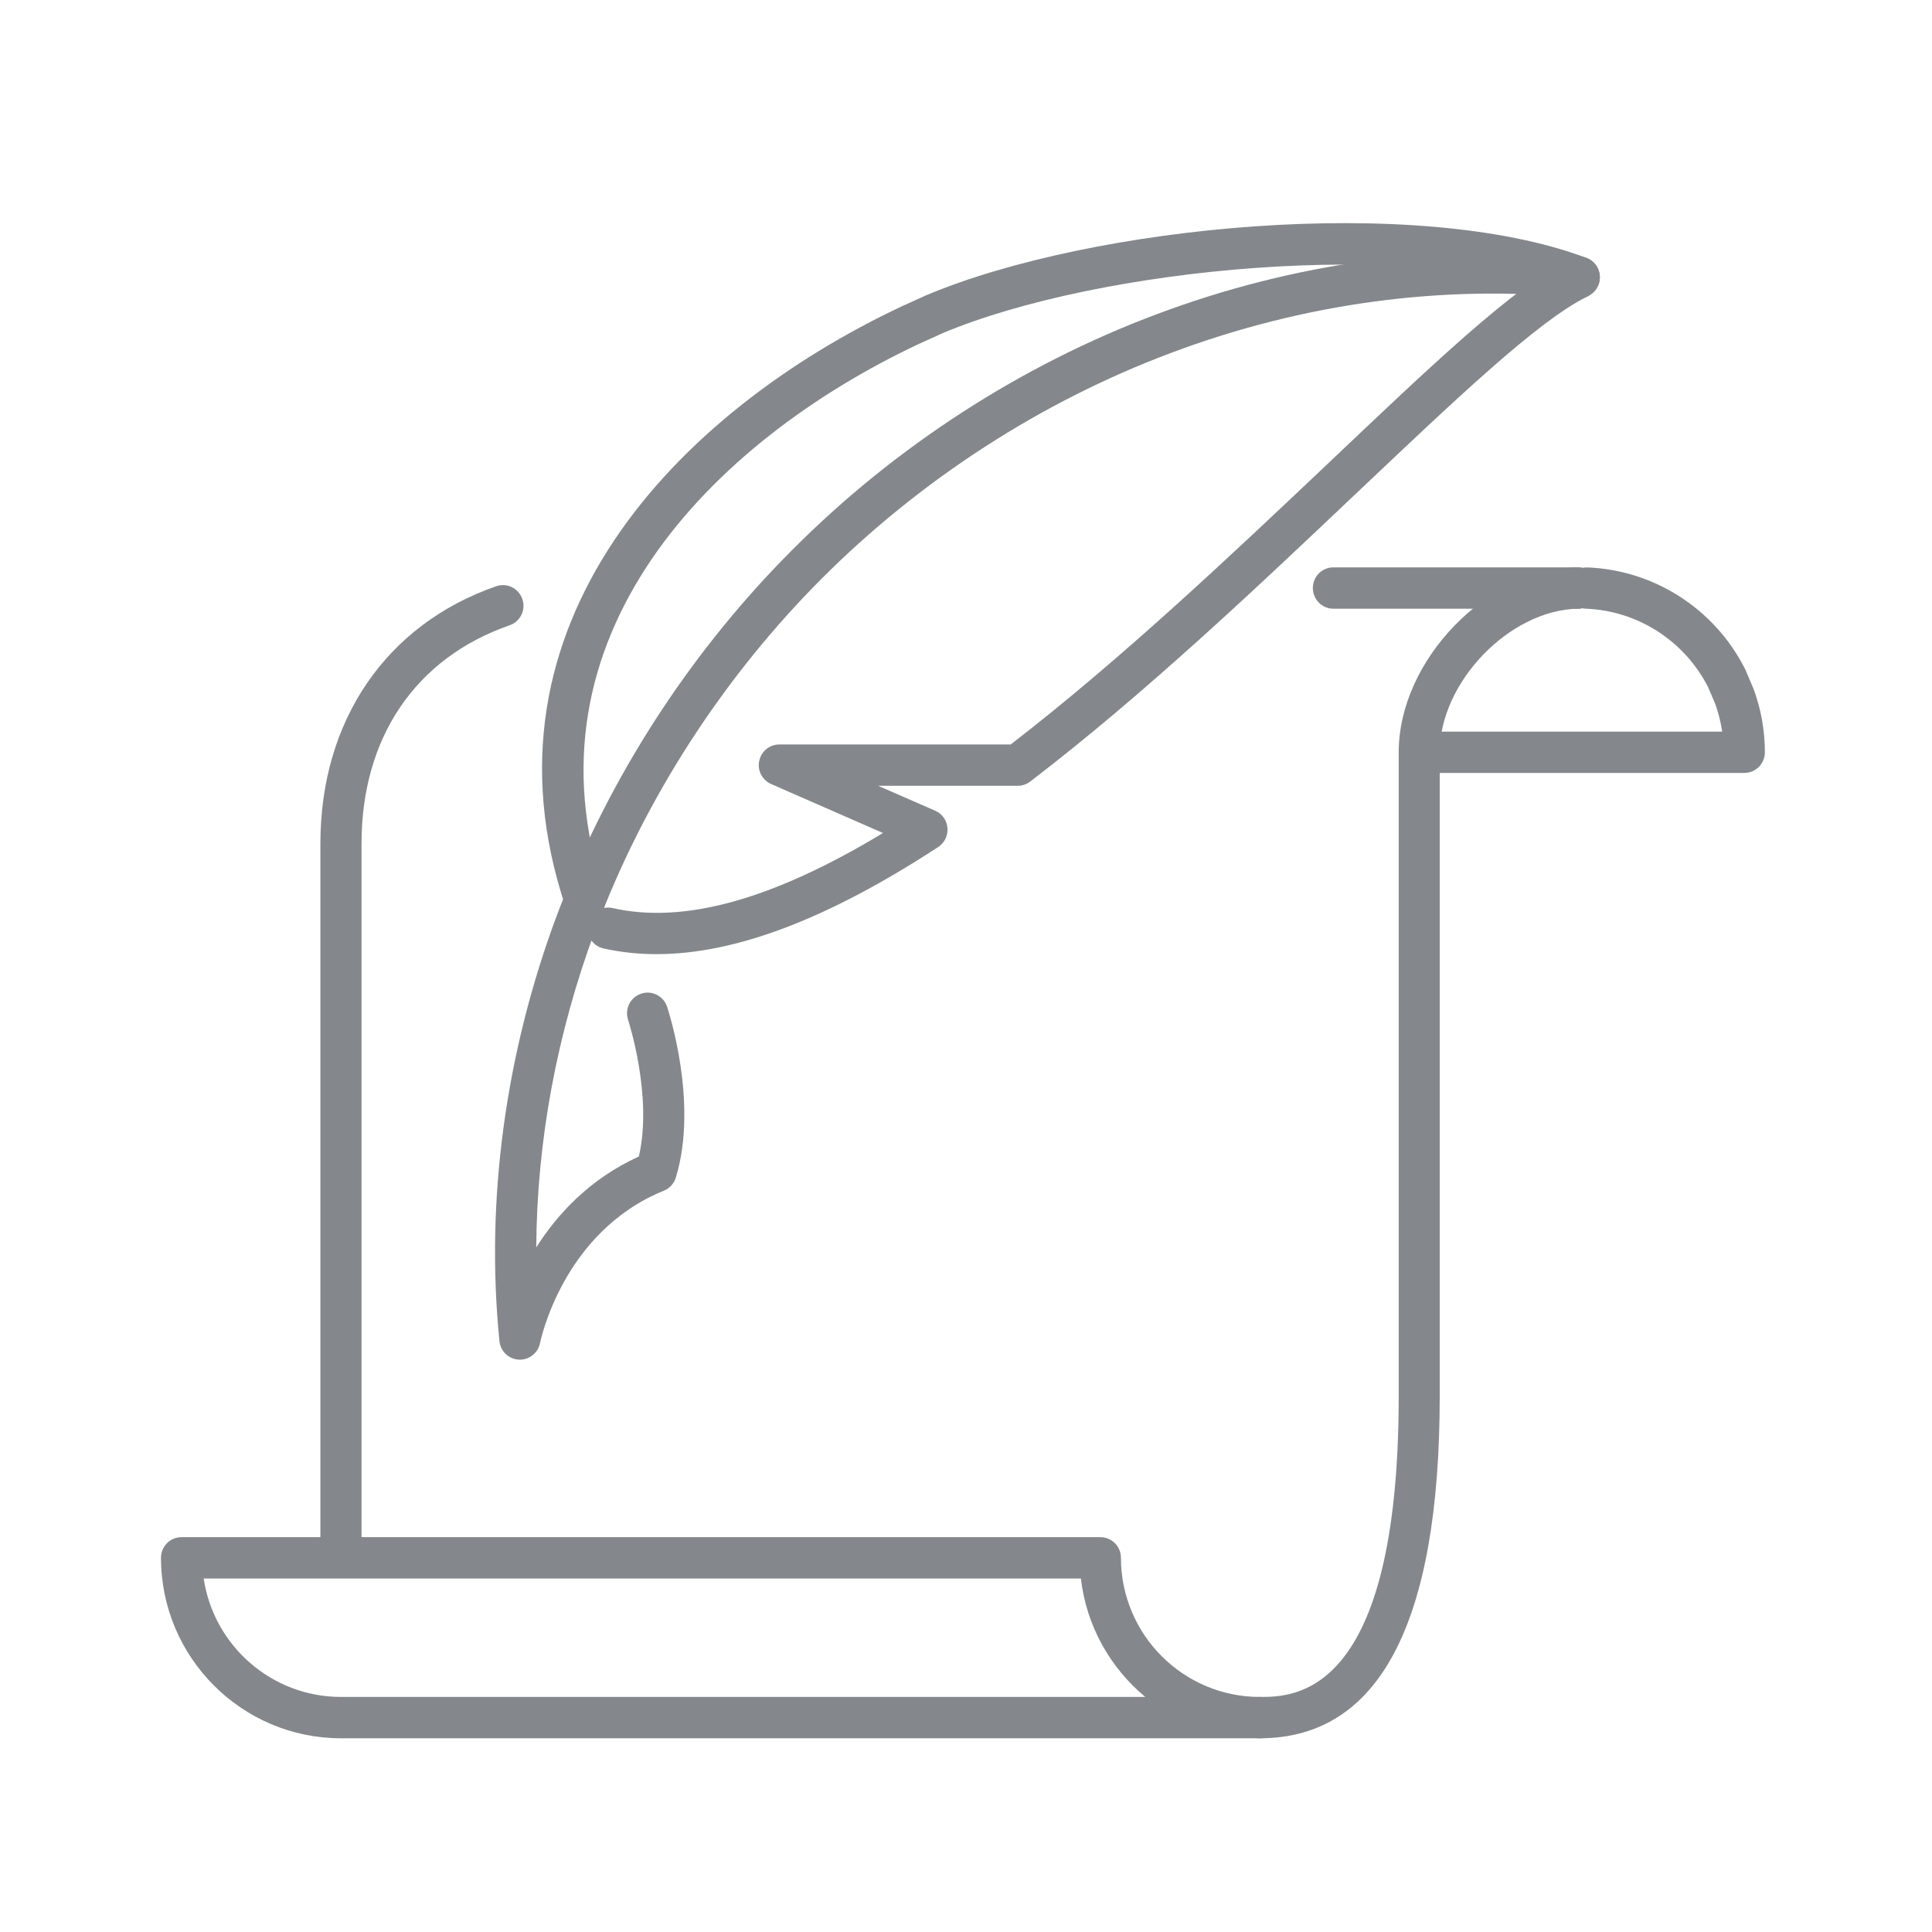 <svg width="30" height="30" viewBox="0 0 30 30" fill="none" xmlns="http://www.w3.org/2000/svg">
<path d="M8.073 21.113C8.069 21.113 8.064 21.113 8.059 21.113C7.9 21.105 7.77 20.983 7.755 20.823C7.537 18.647 7.845 16.361 8.647 14.213C8.692 14.094 8.739 13.973 8.787 13.855C9.578 11.888 10.792 10.05 12.3 8.541C13.9 6.933 15.858 5.667 17.959 4.88C20.1 4.075 22.383 3.766 24.555 3.986C24.731 4.005 24.858 4.161 24.841 4.338C24.823 4.514 24.669 4.642 24.491 4.625C22.414 4.414 20.234 4.709 18.183 5.48C16.166 6.236 14.287 7.452 12.75 8.994C11.305 10.444 10.139 12.208 9.38 14.094C9.334 14.208 9.289 14.323 9.245 14.438C8.647 16.041 8.336 17.722 8.327 19.37C8.653 18.853 9.158 18.306 9.92 17.958C10.139 17.017 9.756 15.848 9.753 15.836C9.697 15.669 9.786 15.486 9.955 15.43C10.12 15.373 10.302 15.464 10.358 15.631C10.378 15.692 10.85 17.127 10.494 18.286C10.466 18.378 10.398 18.452 10.309 18.489C8.734 19.127 8.391 20.834 8.386 20.852C8.358 21.003 8.225 21.113 8.073 21.113Z" fill="#84888C"/>
<path d="M3.163 24.511C3.317 25.55 4.214 26.35 5.295 26.35H17.784C17.241 25.9 16.869 25.248 16.784 24.511H3.163ZM19.566 26.992C19.564 26.992 19.564 26.992 19.562 26.992H5.295C3.753 26.992 2.5 25.734 2.5 24.189C2.5 24.012 2.642 23.869 2.819 23.869H17.086C17.262 23.869 17.406 24.012 17.406 24.189C17.406 25.381 18.373 26.35 19.562 26.35H19.564H19.566C19.742 26.35 19.884 26.494 19.884 26.67C19.884 26.848 19.742 26.992 19.566 26.992Z" fill="#84888C"/>
<path d="M5.295 24.308C5.119 24.308 4.975 24.166 4.975 23.988V13.098C4.975 11.191 5.995 9.697 7.705 9.103C7.872 9.045 8.053 9.134 8.111 9.302C8.169 9.469 8.08 9.652 7.914 9.709C6.453 10.217 5.614 11.453 5.614 13.098V23.988C5.614 24.166 5.472 24.308 5.295 24.308Z" fill="#84888C"/>
<path d="M24.5 9.452H20.705C20.528 9.452 20.386 9.308 20.386 9.13C20.386 8.953 20.528 8.81 20.705 8.81H24.5C24.677 8.81 24.819 8.953 24.819 9.13C24.819 9.308 24.677 9.452 24.5 9.452Z" fill="#84888C"/>
<path d="M19.562 26.992C19.386 26.992 19.242 26.849 19.242 26.671C19.242 26.494 19.386 26.35 19.562 26.35C20.095 26.35 21.719 26.35 21.719 21.675V11.681C21.719 10.255 23.094 8.831 24.494 8.81C24.497 8.81 24.498 8.81 24.5 8.81C24.673 8.81 24.817 8.95 24.819 9.125C24.822 9.302 24.681 9.449 24.505 9.452C23.441 9.469 22.356 10.594 22.356 11.681V21.675C22.356 25.203 21.417 26.992 19.562 26.992Z" fill="#84888C"/>
<path d="M27.086 12.002H22.038C21.861 12.002 21.719 11.858 21.719 11.681C21.719 11.503 21.861 11.361 22.038 11.361H26.742C26.72 11.214 26.684 11.069 26.633 10.927L26.52 10.664C26.152 9.947 25.427 9.483 24.627 9.452C24.45 9.446 24.312 9.297 24.319 9.121C24.327 8.942 24.475 8.806 24.65 8.811C25.686 8.852 26.622 9.453 27.094 10.382C27.097 10.388 27.1 10.394 27.103 10.4L27.223 10.683C27.225 10.688 27.228 10.694 27.23 10.699C27.347 11.017 27.405 11.349 27.405 11.681C27.405 11.858 27.262 12.002 27.086 12.002Z" fill="#84888C"/>
<path d="M9.083 14.295C8.95 14.295 8.825 14.211 8.78 14.076C7.317 9.706 10.517 6.398 14 4.758L14.377 4.587C16.955 3.5 21.994 3.009 24.636 4.005C24.8 4.067 24.884 4.251 24.822 4.419C24.759 4.583 24.576 4.669 24.411 4.605C21.945 3.675 17.044 4.158 14.631 5.176L14.267 5.341C11.037 6.861 8.055 9.901 9.386 13.872C9.442 14.039 9.353 14.222 9.186 14.278C9.152 14.289 9.117 14.295 9.083 14.295Z" fill="#84888C"/>
<path d="M10.194 14.816C9.908 14.816 9.634 14.786 9.37 14.727C9.198 14.688 9.091 14.516 9.128 14.344C9.167 14.171 9.337 14.063 9.511 14.1C10.619 14.352 11.998 13.97 13.711 12.935L11.975 12.175C11.836 12.114 11.758 11.964 11.789 11.816C11.82 11.666 11.95 11.56 12.101 11.56H15.694C17.414 10.233 19.109 8.628 20.608 7.21C22.245 5.656 23.512 4.449 24.358 4.035C24.515 3.956 24.708 4.024 24.784 4.183C24.862 4.342 24.795 4.533 24.637 4.611C23.881 4.981 22.581 6.221 21.045 7.675C19.511 9.128 17.773 10.777 15.997 12.136C15.941 12.178 15.873 12.202 15.803 12.202H13.636L14.522 12.589C14.63 12.636 14.703 12.739 14.712 12.856C14.722 12.974 14.667 13.088 14.569 13.152C12.862 14.267 11.422 14.816 10.194 14.816Z" fill="#84888C"/>
</svg>
